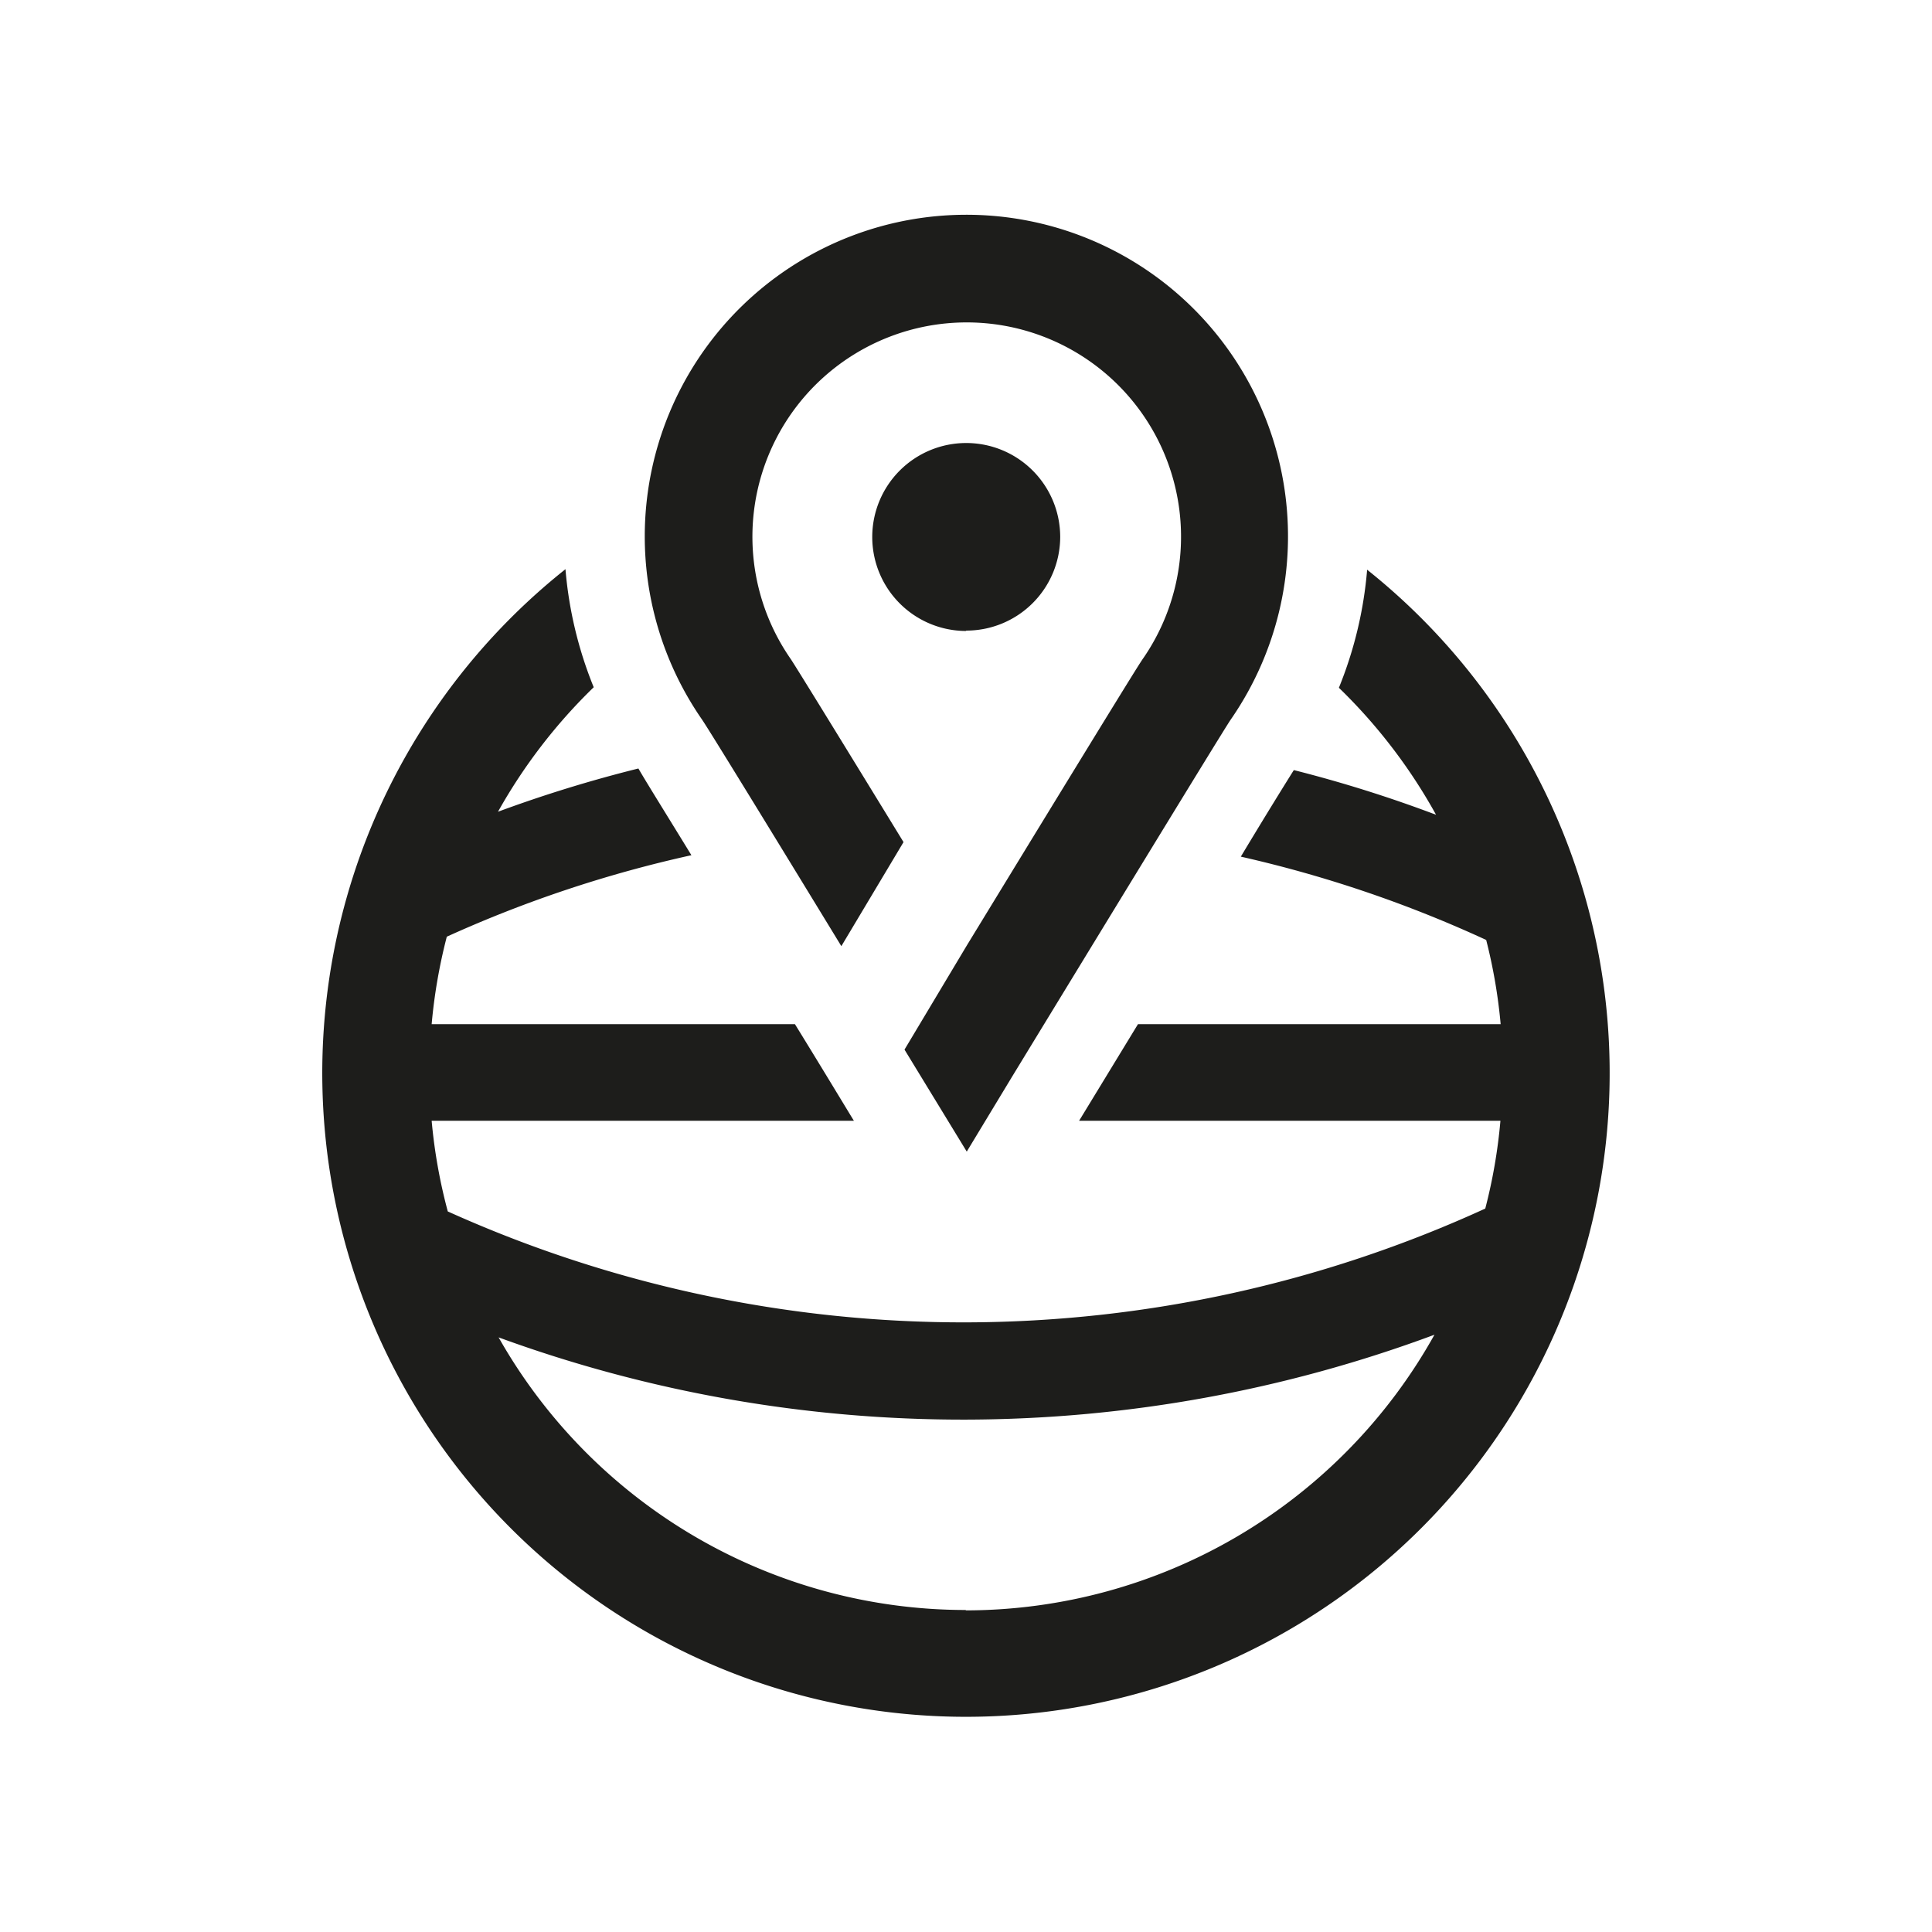<svg id="Ebene_1" data-name="Ebene 1" xmlns="http://www.w3.org/2000/svg" xmlns:xlink="http://www.w3.org/1999/xlink" viewBox="0 0 255.12 255.12"><defs><style>.cls-1{fill:none;}.cls-2{clip-path:url(#clip-path);}.cls-3{fill:#1d1d1b;}</style><clipPath id="clip-path"><rect class="cls-1" width="255.12" height="255.12"/></clipPath></defs><title>ERGO_Icon_black_Globale_Verortung</title><g class="cls-2"><path class="cls-3" d="M180.53,75.23a52.9,52.9,0,0,1-3.73,15.59,71.48,71.48,0,0,1,12.83,16.77,173.09,173.09,0,0,0-18.78-5.9c-1.15,1.83-3.74,6-7,11.43a163.15,163.15,0,0,1,32.4,11,70.39,70.39,0,0,1,1.91,11.12H150.27l-7.52,12.34-.26.42h55.64a70.34,70.34,0,0,1-2,11.59,165.54,165.54,0,0,1-137,.38A70.49,70.49,0,0,1,57,148h55.76l-.26-.42c-2.26-3.72-4.85-8-7.53-12.34H57a71,71,0,0,1,2-11.55A163.23,163.23,0,0,1,91.3,112.93c-3.35-5.47-6-9.71-7-11.45a176.22,176.22,0,0,0-18.54,5.71A71.59,71.59,0,0,1,78.4,90.75a52.9,52.9,0,0,1-3.73-15.59,85,85,0,1,0,105.86.07m-53,137.37a70.9,70.9,0,0,1-61.69-36,178.52,178.52,0,0,0,123.58-.35,70.92,70.92,0,0,1-61.89,36.4m0-129.33A12.41,12.41,0,1,1,140,70.87a12.4,12.4,0,0,1-12.4,12.4M92.69,95a42.47,42.47,0,1,1,70-.23l-.26.38c-1.83,2.83-19.62,32-28.77,47l-6,9.92-8.22-13.47,8.22-13.74c8-13.1,21.24-34.77,22.94-37.39l.24-.37.23-.33a28.3,28.3,0,1,0-46.67.23c.68,1,7.7,12.42,14.91,24.2l-8.21,13.74C102.2,110.35,93.55,96.24,92.69,95"/></g></svg>